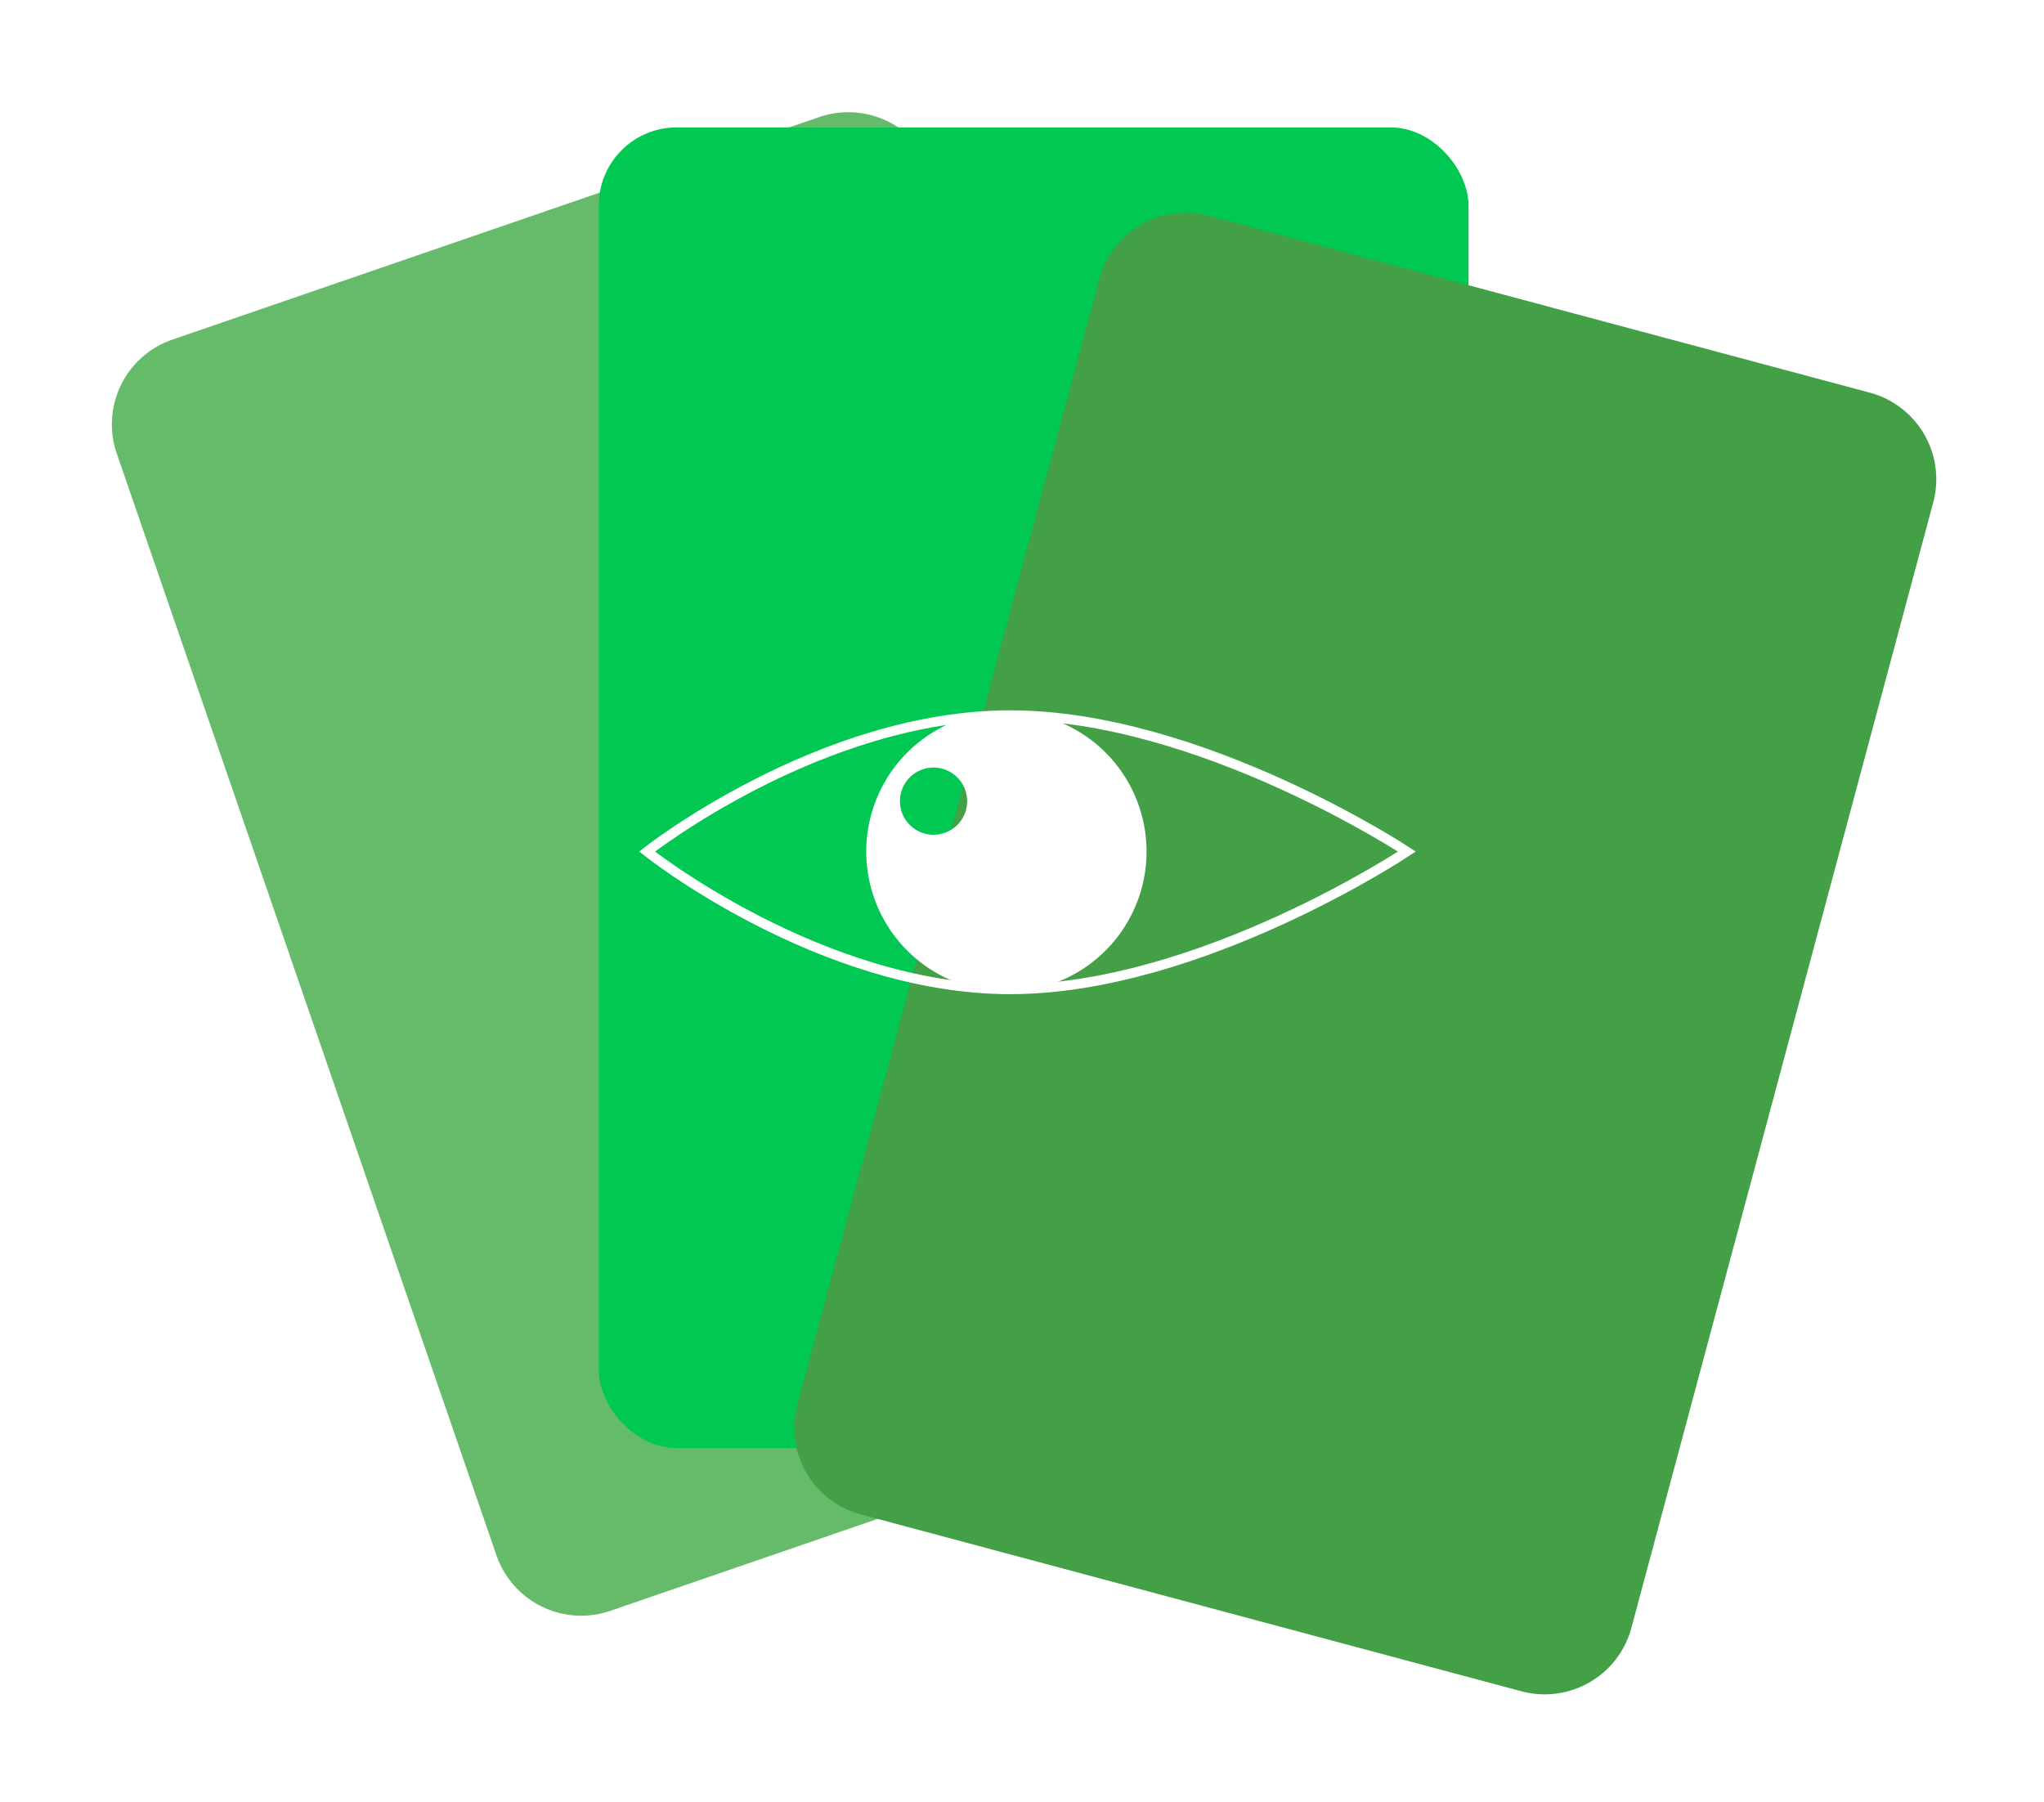 <svg xmlns="http://www.w3.org/2000/svg" xmlns:xlink="http://www.w3.org/1999/xlink" width="210" height="185.175" viewBox="0 0 210 185.175">
  <defs>
    <filter id="Pfad_2" x="0" y="0" width="146.885" height="177.523" filterUnits="userSpaceOnUse">
      <feOffset dy="3" input="SourceAlpha"/>
      <feGaussianBlur stdDeviation="3" result="blur"/>
      <feFlood flood-opacity="0.161"/>
      <feComposite operator="in" in2="blur"/>
      <feComposite in="SourceGraphic"/>
    </filter>
    <filter id="Rechteck_2" x="52.519" y="4.093" width="107.355" height="153.687" filterUnits="userSpaceOnUse">
      <feOffset dy="3" input="SourceAlpha"/>
      <feGaussianBlur stdDeviation="3" result="blur-2"/>
      <feFlood flood-opacity="0.161"/>
      <feComposite operator="in" in2="blur-2"/>
      <feComposite in="SourceGraphic"/>
    </filter>
    <filter id="Pfad_3" x="70.531" y="10.765" width="139.468" height="174.41" filterUnits="userSpaceOnUse">
      <feOffset dy="3" input="SourceAlpha"/>
      <feGaussianBlur stdDeviation="3" result="blur-3"/>
      <feFlood flood-opacity="0.161"/>
      <feComposite operator="in" in2="blur-3"/>
      <feComposite in="SourceGraphic"/>
    </filter>
  </defs>
  <g id="Gruppe_20" data-name="Gruppe 20" transform="translate(-235.13 -144.763)">
    <g id="Gruppe_2" data-name="Gruppe 2" transform="translate(244.13 150.763)">
      <g transform="matrix(1, 0, 0, 1, -9, -6)" filter="url(#Pfad_2)">
        <path id="Pfad_2-2" data-name="Pfad 2" d="M9.213,0,79.486.02A9.219,9.219,0,0,1,88.7,9.232l.034,119.721a9.206,9.206,0,0,1-9.213,9.207l-70.273-.02a9.219,9.219,0,0,1-9.219-9.212L0,9.207A9.206,9.206,0,0,1,9.213,0Z" transform="translate(9 34.89) rotate(-19)" fill="#66bb6a"/>
      </g>
      <g transform="matrix(1, 0, 0, 1, -9, -6)" filter="url(#Rechteck_2)">
        <rect id="Rechteck_2-2" data-name="Rechteck 2" width="89.355" height="135.687" rx="8" transform="translate(61.52 10.09)" fill="#00c853"/>
      </g>
      <g transform="matrix(1, 0, 0, 1, -9, -6)" filter="url(#Pfad_3)">
        <path id="Pfad_3-2" data-name="Pfad 3" d="M9.247.016,79.522,0a9.208,9.208,0,0,1,9.214,9.207l-.028,119.717a9.218,9.218,0,0,1-9.219,9.211l-70.275.016A9.208,9.208,0,0,1,0,128.944L.028,9.228A9.218,9.218,0,0,1,9.247.016Z" transform="translate(115.29 16.76) rotate(15)" fill="#43a047"/>
      </g>
    </g>
    <g id="Gruppe_1" data-name="Gruppe 1" transform="translate(301.608 217.863)">
      <path id="Pfad_1" data-name="Pfad 1" d="M428.454,184.339s17.781-14.011,37.3-14.011,40.766,14.011,40.766,14.011-21.25,14.151-40.766,14.151S428.454,184.339,428.454,184.339Z" transform="translate(-428.454 -169.95)" fill="none" stroke="#fff" stroke-width="1"/>
      <path id="Differenzmenge_1" data-name="Differenzmenge 1" d="M14.4,28.776A14.386,14.386,0,0,1,4.218,4.214a14.412,14.412,0,0,1,20.367,0A14.388,14.388,0,0,1,14.4,28.776ZM6.913,5.756a3.453,3.453,0,1,0,3.456,3.453A3.459,3.459,0,0,0,6.913,5.756Z" transform="translate(22.519 0)" fill="#fff"/>
    </g>
  </g>
</svg>
